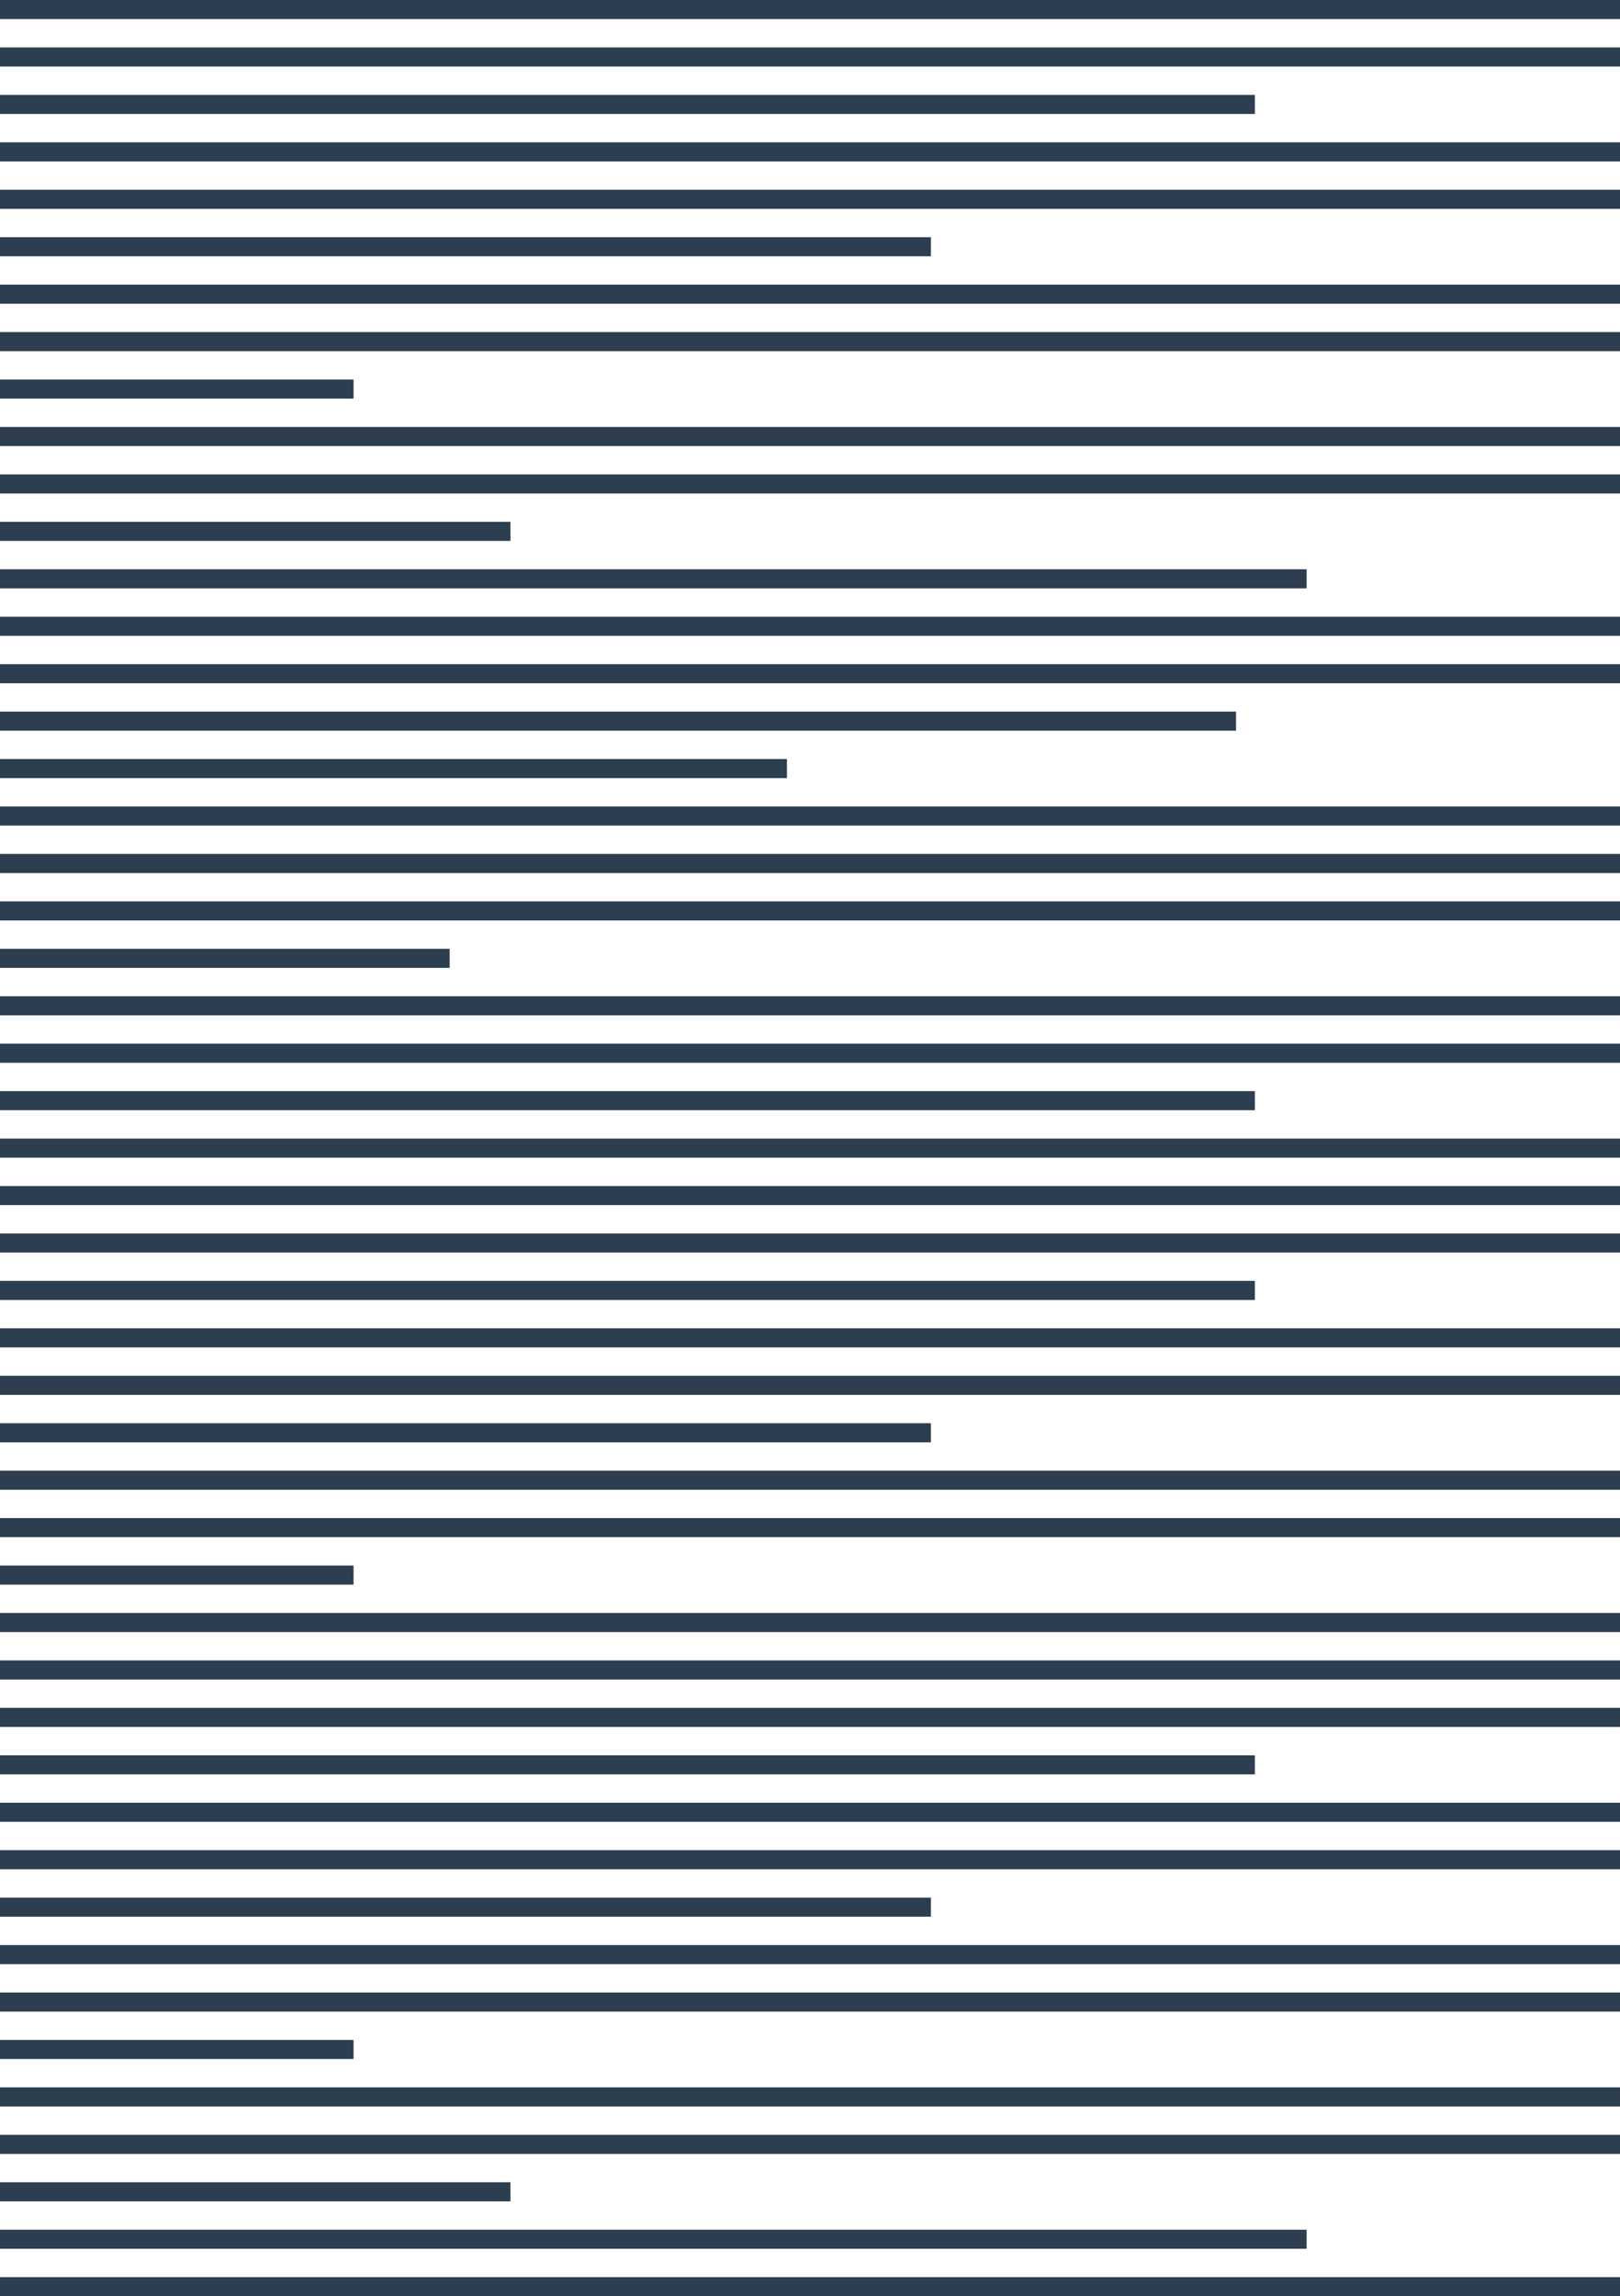 <?xml version="1.0" encoding="UTF-8"?>
<!DOCTYPE svg PUBLIC "-//W3C//DTD SVG 1.1//EN" "http://www.w3.org/Graphics/SVG/1.1/DTD/svg11.dtd">
<svg version="1.1" xmlns="http://www.w3.org/2000/svg" xmlns:xlink="http://www.w3.org/1999/xlink" x="0" y="0" width="301" height="426.5" viewBox="0, 0, 602, 853">
  <g id="Ebene_1">
    <g>
      <path d="M-10,-0 L607.989,-0 L607.989,7.089 L-10,7.089 L-10,-0 z" fill="#2C3E50"/>
      <path d="M-10,17.623 L607.989,17.623 L607.989,24.713 L-10,24.713 L-10,17.623 z" fill="#2C3E50"/>
      <path d="M-10,35.246 L466.318,35.246 L466.318,42.336 L-10,42.336 L-10,35.246 z" fill="#2C3E50"/>
      <path d="M-10,52.869 L607.989,52.869 L607.989,59.959 L-10,59.959 L-10,52.869 z" fill="#2C3E50"/>
      <path d="M-10,370.086 L607.989,370.086 L607.989,377.175 L-10,377.175 L-10,370.086 z" fill="#2C3E50"/>
      <path d="M-10,387.709 L607.989,387.709 L607.989,394.798 L-10,394.798 L-10,387.709 z" fill="#2C3E50"/>
      <path d="M-10,405.332 L466.318,405.332 L466.318,412.422 L-10,412.422 L-10,405.332 z" fill="#2C3E50"/>
      <path d="M-10,422.955 L607.989,422.955 L607.989,430.045 L-10,430.045 L-10,422.955 z" fill="#2C3E50"/>
      <path d="M-10,70.493 L607.989,70.493 L607.989,77.582 L-10,77.582 L-10,70.493 z" fill="#2C3E50"/>
      <path d="M-10,88.116 L345.927,88.116 L345.927,95.205 L-10,95.205 L-10,88.116 z" fill="#2C3E50"/>
      <path d="M-10,105.739 L607.989,105.739 L607.989,112.828 L-10,112.828 L-10,105.739 z" fill="#2C3E50"/>
      <path d="M-10,123.362 L607.989,123.362 L607.989,130.451 L-10,130.451 L-10,123.362 z" fill="#2C3E50"/>
      <path d="M-10,140.985 L131.38,140.985 L131.38,148.075 L-10,148.075 L-10,140.985 z" fill="#2C3E50"/>
      <path d="M-10,158.608 L607.989,158.608 L607.989,165.698 L-10,165.698 L-10,158.608 z" fill="#2C3E50"/>
      <path d="M-10,176.231 L607.989,176.231 L607.989,183.321 L-10,183.321 L-10,176.231 z" fill="#2C3E50"/>
      <path d="M-10,440.578 L607.989,440.578 L607.989,447.668 L-10,447.668 L-10,440.578 z" fill="#2C3E50"/>
      <path d="M-10,458.202 L607.989,458.202 L607.989,465.291 L-10,465.291 L-10,458.202 z" fill="#2C3E50"/>
      <path d="M-10,475.825 L466.318,475.825 L466.318,482.914 L-10,482.914 L-10,475.825 z" fill="#2C3E50"/>
      <path d="M-10,493.448 L607.989,493.448 L607.989,500.537 L-10,500.537 L-10,493.448 z" fill="#2C3E50"/>
      <path d="M-10,511.071 L607.989,511.071 L607.989,518.16 L-10,518.16 L-10,511.071 z" fill="#2C3E50"/>
      <path d="M-10,528.694 L345.927,528.694 L345.927,535.784 L-10,535.784 L-10,528.694 z" fill="#2C3E50"/>
      <path d="M-10,546.317 L607.989,546.317 L607.989,553.407 L-10,553.407 L-10,546.317 z" fill="#2C3E50"/>
      <path d="M-10,563.94 L607.989,563.94 L607.989,571.03 L-10,571.03 L-10,563.94 z" fill="#2C3E50"/>
      <path d="M-10,581.564 L131.38,581.564 L131.38,588.653 L-10,588.653 L-10,581.564 z" fill="#2C3E50"/>
      <path d="M-10,599.187 L607.989,599.187 L607.989,606.276 L-10,606.276 L-10,599.187 z" fill="#2C3E50"/>
      <path d="M-10,193.855 L189.68,193.855 L189.68,200.944 L-10,200.944 L-10,193.855 z" fill="#2C3E50"/>
      <path d="M-10,211.478 L485.557,211.478 L485.557,218.567 L-10,218.567 L-10,211.478 z" fill="#2C3E50"/>
      <path d="M-10,229.101 L607.989,229.101 L607.989,236.19 L-10,236.19 L-10,229.101 z" fill="#2C3E50"/>
      <path d="M-10,246.724 L607.989,246.724 L607.989,253.813 L-10,253.813 L-10,246.724 z" fill="#2C3E50"/>
      <path d="M-10,264.347 L459.322,264.347 L459.322,271.436 L-10,271.436 L-10,264.347 z" fill="#2C3E50"/>
      <path d="M-10,281.97 L292.436,281.97 L292.436,289.06 L-10,289.06 L-10,281.97 z" fill="#2C3E50"/>
      <path d="M-10,299.593 L607.989,299.593 L607.989,306.683 L-10,306.683 L-10,299.593 z" fill="#2C3E50"/>
      <path d="M-10,317.216 L607.989,317.216 L607.989,324.306 L-10,324.306 L-10,317.216 z" fill="#2C3E50"/>
      <path d="M-10,616.81 L607.989,616.81 L607.989,623.899 L-10,623.899 L-10,616.81 z" fill="#2C3E50"/>
      <path d="M-10,634.433 L607.989,634.433 L607.989,641.522 L-10,641.522 L-10,634.433 z" fill="#2C3E50"/>
      <path d="M-10,652.056 L466.318,652.056 L466.318,659.146 L-10,659.146 L-10,652.056 z" fill="#2C3E50"/>
      <path d="M-10,669.679 L607.989,669.679 L607.989,676.769 L-10,676.769 L-10,669.679 z" fill="#2C3E50"/>
      <path d="M-10,687.302 L607.989,687.302 L607.989,694.392 L-10,694.392 L-10,687.302 z" fill="#2C3E50"/>
      <path d="M-10,704.926 L345.927,704.926 L345.927,712.015 L-10,712.015 L-10,704.926 z" fill="#2C3E50"/>
      <path d="M-10,722.549 L607.989,722.549 L607.989,729.638 L-10,729.638 L-10,722.549 z" fill="#2C3E50"/>
      <path d="M-10,740.172 L607.989,740.172 L607.989,747.261 L-10,747.261 L-10,740.172 z" fill="#2C3E50"/>
      <path d="M-10,757.795 L131.38,757.795 L131.38,764.884 L-10,764.884 L-10,757.795 z" fill="#2C3E50"/>
      <path d="M-10,775.418 L607.989,775.418 L607.989,782.508 L-10,782.508 L-10,775.418 z" fill="#2C3E50"/>
      <path d="M-10,793.041 L607.989,793.041 L607.989,800.131 L-10,800.131 L-10,793.041 z" fill="#2C3E50"/>
      <path d="M-10,810.664 L189.68,810.664 L189.68,817.754 L-10,817.754 L-10,810.664 z" fill="#2C3E50"/>
      <path d="M-10,828.288 L485.557,828.288 L485.557,835.377 L-10,835.377 L-10,828.288 z" fill="#2C3E50"/>
      <path d="M-10,845.911 L607.989,845.911 L607.989,853 L-10,853 L-10,845.911 z" fill="#2C3E50"/>
      <path d="M-10,334.84 L607.989,334.84 L607.989,341.929 L-10,341.929 L-10,334.84 z" fill="#2C3E50"/>
      <path d="M-10,352.463 L167.089,352.463 L167.089,359.552 L-10,359.552 L-10,352.463 z" fill="#2C3E50"/>
    </g>
  </g>
</svg>
